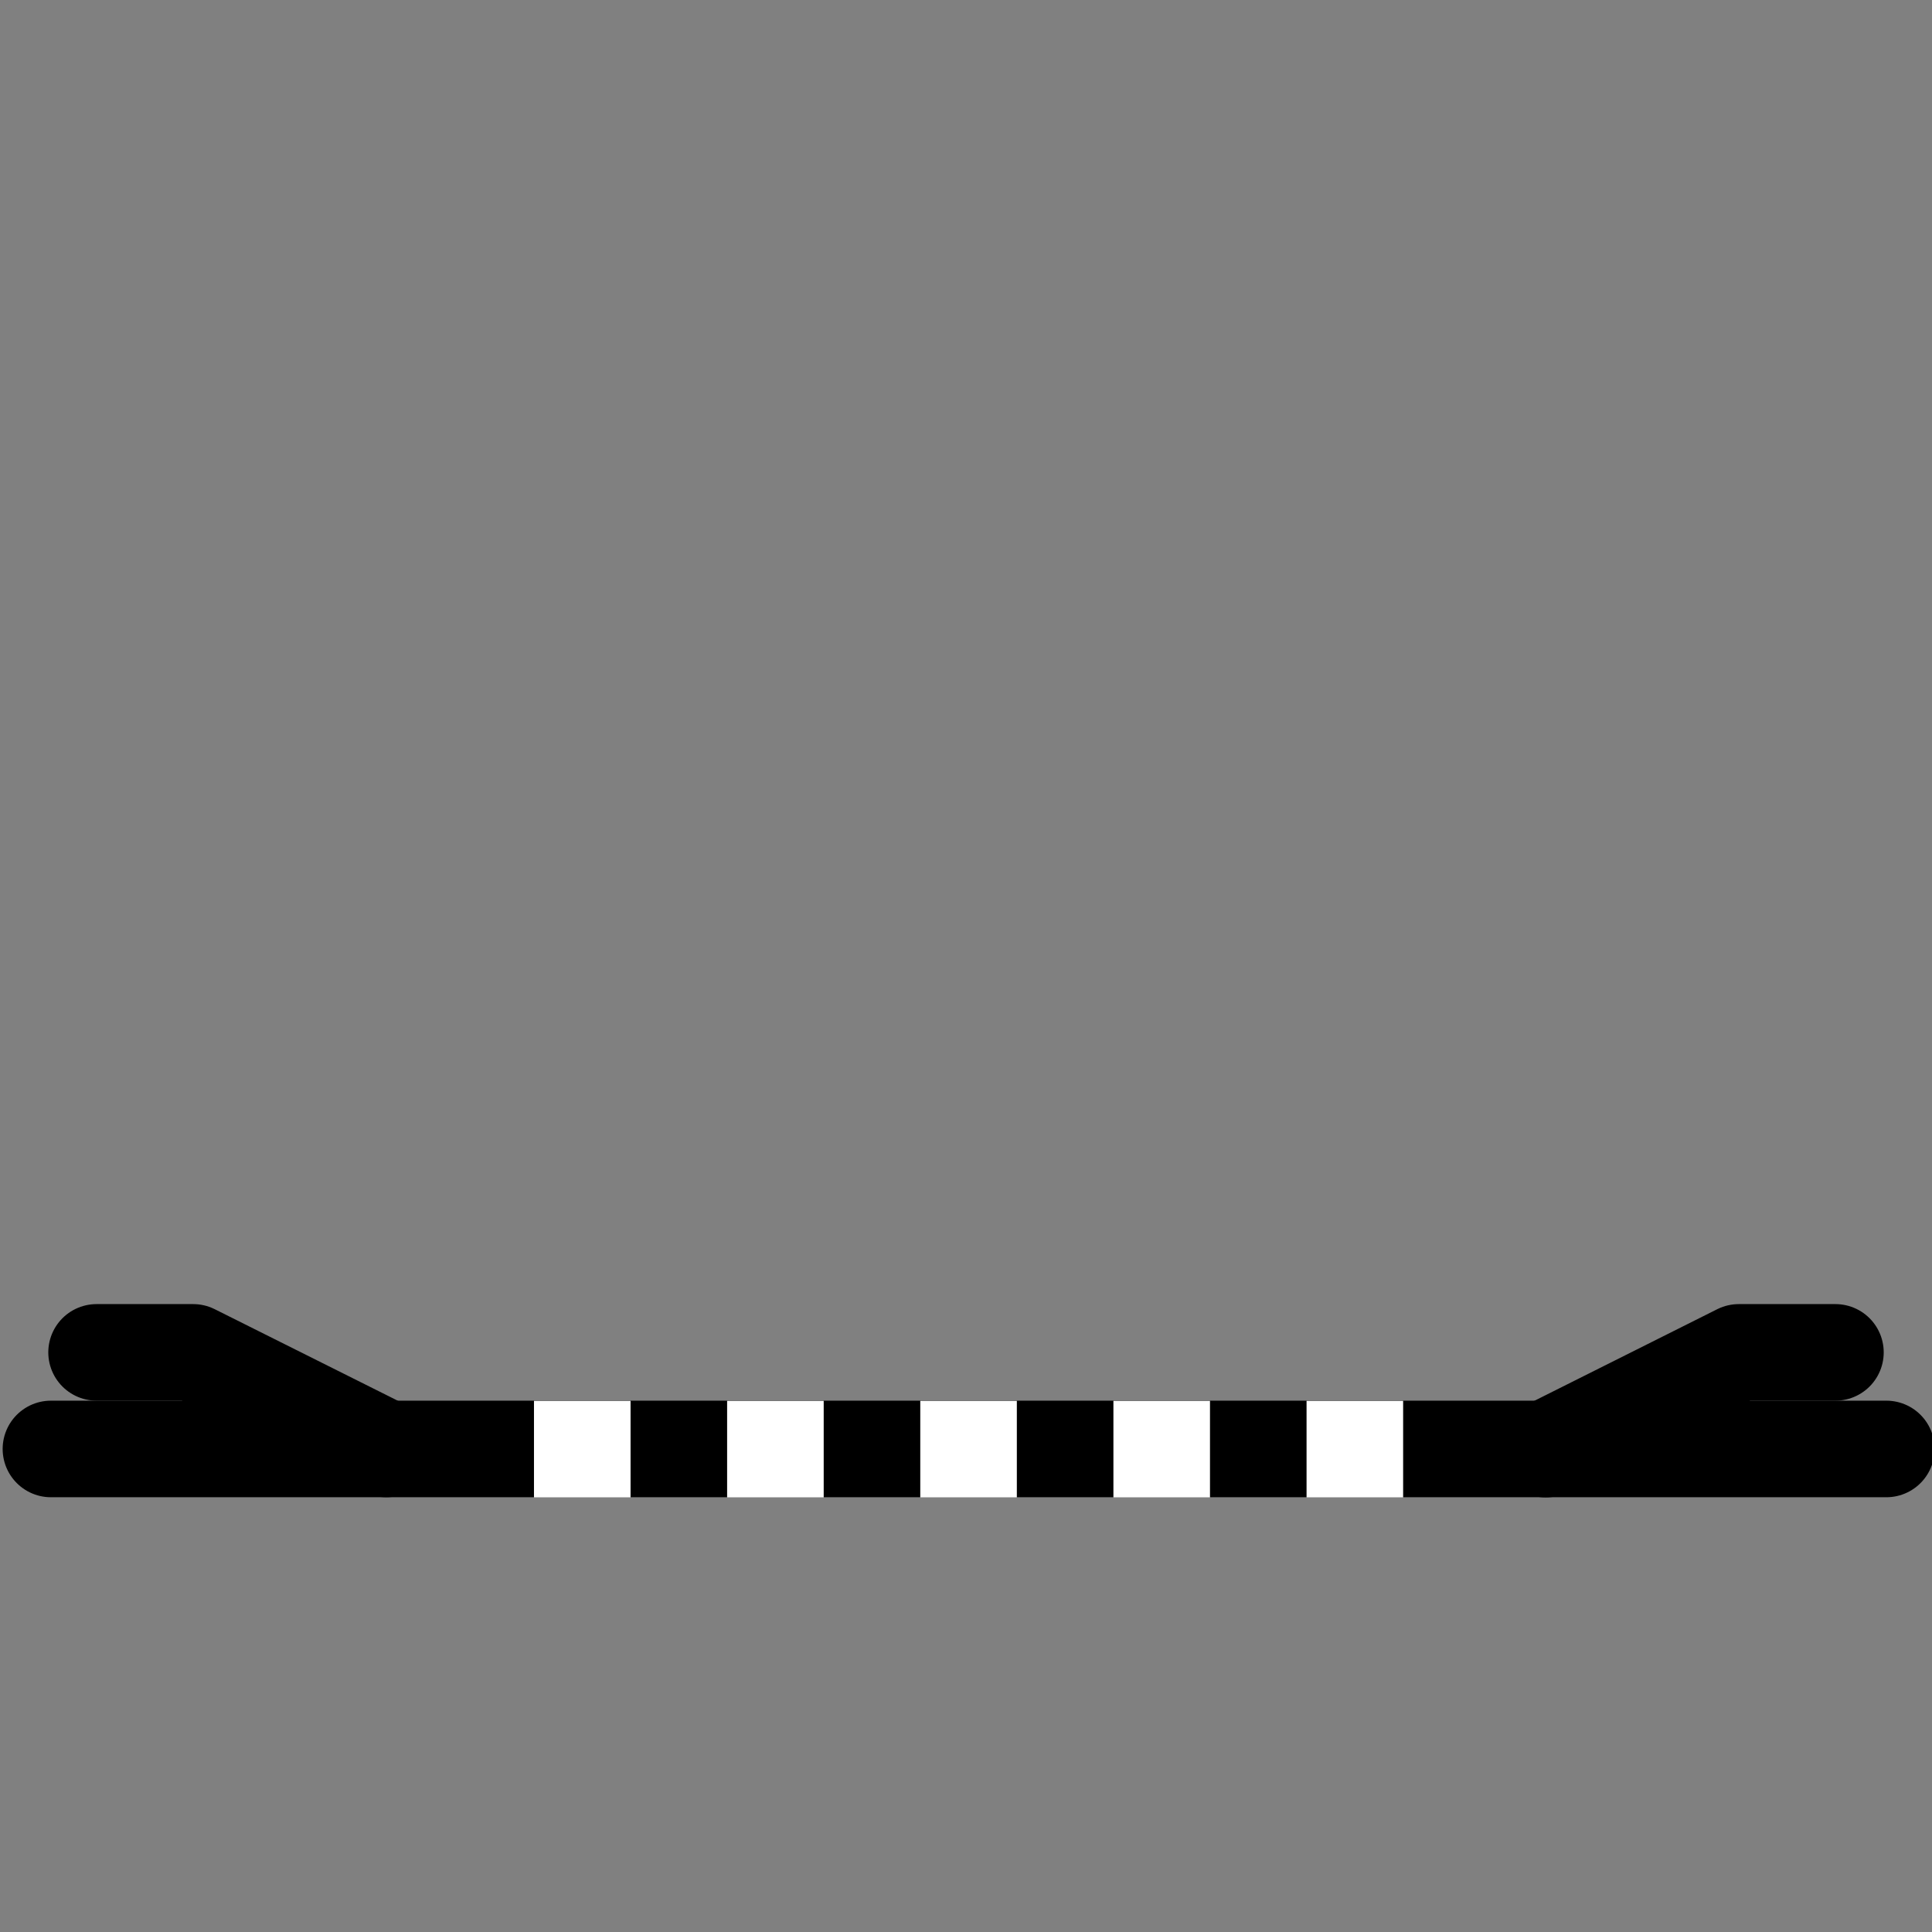 <?xml version="1.0" encoding="UTF-8" standalone="no"?>
<!-- Created with Inkscape (http://www.inkscape.org/) -->

<svg
   width="40"
   height="40"
   viewBox="0 0 10.583 10.583"
   version="1.1"
   id="svg28879"
   inkscape:version="1.2.1 (9c6d41e410, 2022-07-14)"
   sodipodi:docname="side-washer-lock-external.svg"
   xmlns:inkscape="http://www.inkscape.org/namespaces/inkscape"
   xmlns:sodipodi="http://sodipodi.sourceforge.net/DTD/sodipodi-0.dtd"
   xmlns="http://www.w3.org/2000/svg"
   xmlns:svg="http://www.w3.org/2000/svg">
  <rect x="0" y="0" width="10.583" height="10.583" fill="#808080" stroke="none"/>
  <sodipodi:namedview
     id="namedview28881"
     pagecolor="#ffffff"
     bordercolor="#666666"
     borderopacity="1.0"
     inkscape:showpageshadow="2"
     inkscape:pageopacity="0.0"
     inkscape:pagecheckerboard="0"
     inkscape:deskcolor="#d1d1d1"
     inkscape:document-units="mm"
     showgrid="true"
     inkscape:zoom="15.379686"
     inkscape:cx="20.709135"
     inkscape:cy="19.993906"
     inkscape:window-width="1350"
     inkscape:window-height="1230"
     inkscape:window-x="2046"
     inkscape:window-y="88"
     inkscape:window-maximized="0"
     inkscape:current-layer="layer1">
    <inkscape:grid
       type="xygrid"
       id="grid29363"
       originx="0"
       originy="0" />
  </sodipodi:namedview>
  <defs
     id="defs28876" />
  <g
     inkscape:label="Layer 1"
     inkscape:groupmode="layer"
     id="layer1">
    <path
       style="fill:none;fill-rule:evenodd;stroke:#000000;stroke-width:0.529;stroke-linecap:round;stroke-linejoin:miter;stroke-dasharray:none;stroke-opacity:1"
       d="M 0.279,7.937 H 10.333"
       id="path46828" />
    <path
       style="fill:none;fill-rule:evenodd;stroke:#ffffff;stroke-width:0.529;stroke-linecap:butt;stroke-linejoin:miter;stroke-dasharray:0.529,0.529;stroke-dashoffset:0;stroke-opacity:1"
       d="M 2.925,7.938 H 7.688"
       id="path46828-4-9"
       sodipodi:nodetypes="cc" />
    <path
       style="fill:none;fill-rule:evenodd;stroke:#000000;stroke-width:0.529;stroke-linecap:round;stroke-linejoin:round;stroke-opacity:1;stroke-dasharray:none"
       d="M 0.529,7.408 H 1.058 l 1.058,0.529"
       id="path47620" />
    <path
       style="fill:none;fill-rule:evenodd;stroke:#000000;stroke-width:0.529;stroke-linecap:round;stroke-linejoin:round;stroke-dasharray:none;stroke-opacity:1"
       d="M 10.054,7.408 H 9.525 L 8.467,7.938"
       id="path47620-2" />
  </g>
</svg>
